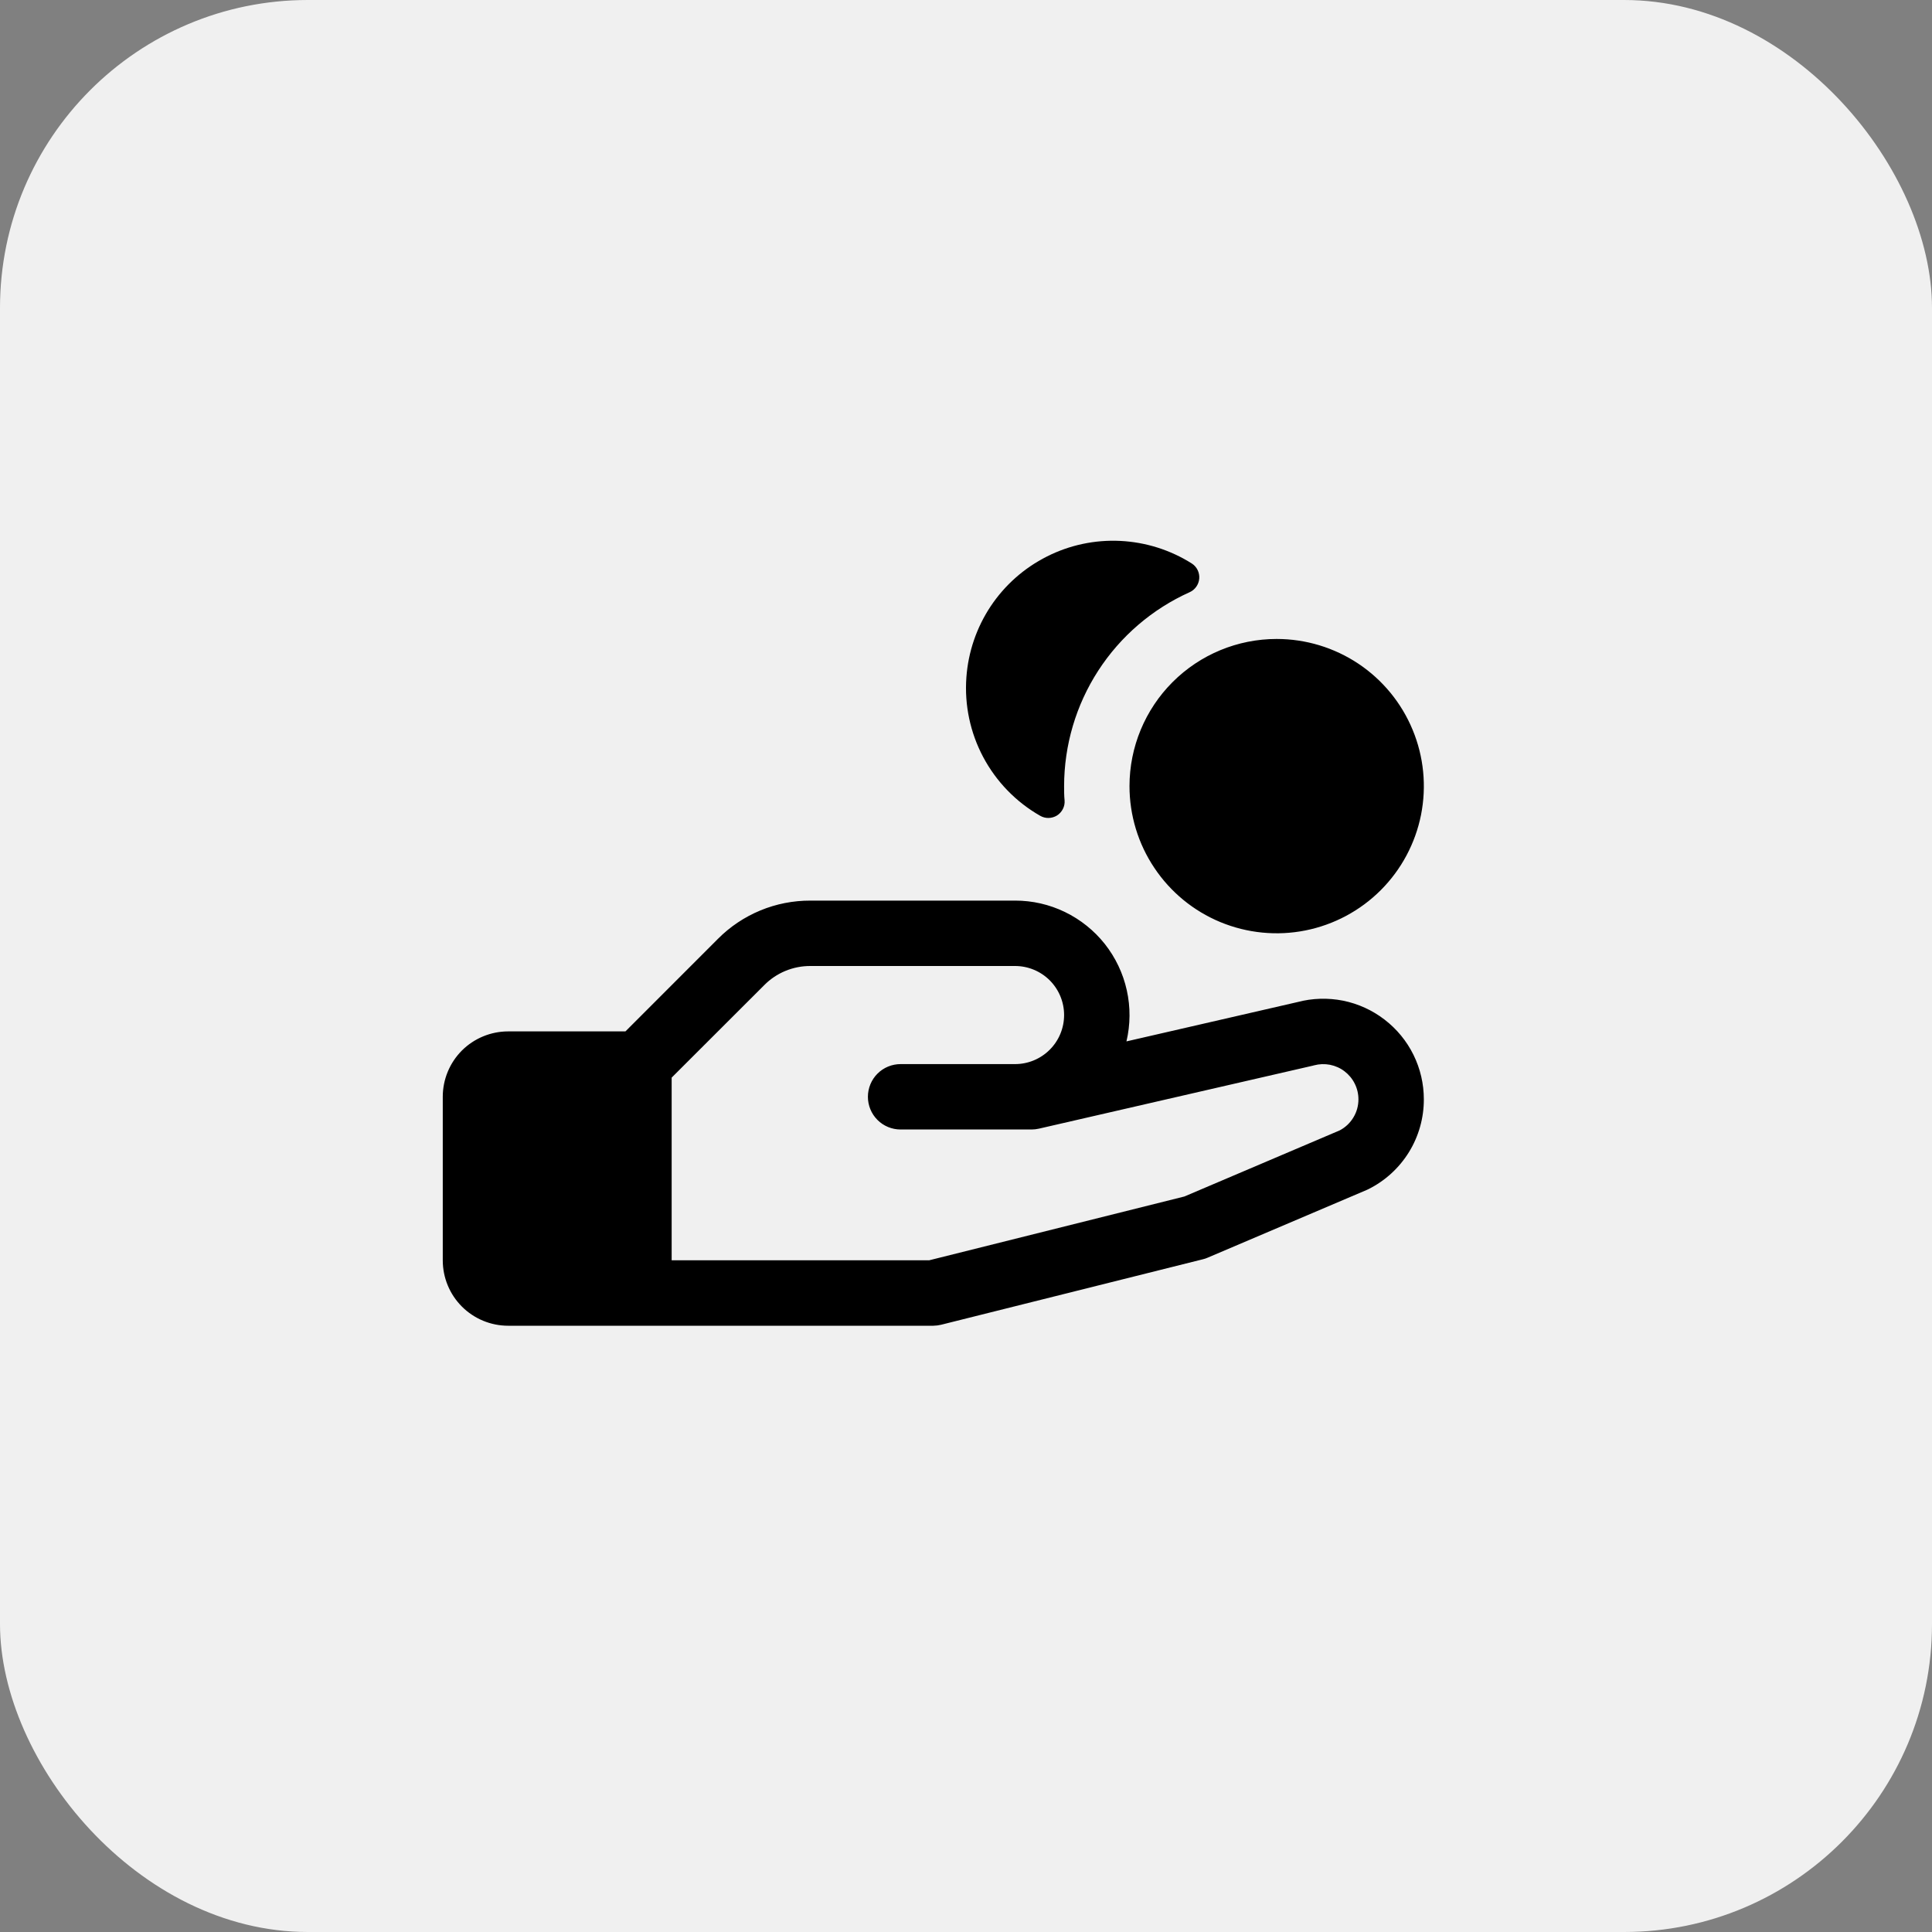 <svg width="40" height="40" viewBox="0 0 40 40" fill="none" xmlns="http://www.w3.org/2000/svg">
<rect x="0" y="0" width="40" height="40" fill="#808080" stroke="none"/>
<rect width="40" height="40" rx="6.375" fill="#F0F0F0"/>
<g clip-path="url(#clip0_6526_6073)">
<path d="M20.008 14.023C20.046 13.497 20.219 12.991 20.511 12.552C20.803 12.114 21.204 11.759 21.675 11.522C22.145 11.284 22.669 11.173 23.195 11.199C23.721 11.225 24.232 11.386 24.677 11.668C24.728 11.701 24.769 11.748 24.796 11.803C24.822 11.857 24.834 11.918 24.829 11.979C24.824 12.039 24.803 12.097 24.768 12.147C24.733 12.197 24.685 12.236 24.63 12.261C23.856 12.609 23.199 13.173 22.738 13.885C22.277 14.597 22.032 15.427 22.031 16.276C22.031 16.375 22.031 16.474 22.041 16.571C22.046 16.633 22.034 16.694 22.006 16.749C21.978 16.804 21.936 16.851 21.884 16.884C21.831 16.916 21.771 16.934 21.709 16.935C21.648 16.936 21.587 16.92 21.534 16.889C21.035 16.604 20.627 16.183 20.357 15.676C20.087 15.169 19.966 14.596 20.008 14.023ZM29.479 22.76C29.48 23.147 29.373 23.526 29.17 23.855C28.966 24.184 28.675 24.45 28.328 24.622L28.291 24.639L25.005 26.038C24.972 26.053 24.938 26.064 24.904 26.072L19.487 27.427C19.433 27.44 19.378 27.447 19.323 27.448H10.521C10.162 27.448 9.817 27.305 9.563 27.051C9.309 26.797 9.167 26.453 9.167 26.093V22.708C9.167 22.349 9.309 22.005 9.563 21.75C9.817 21.497 10.162 21.354 10.521 21.354H12.949L14.863 19.439C15.114 19.186 15.413 18.986 15.742 18.85C16.07 18.714 16.423 18.645 16.779 18.646H21.016C21.373 18.645 21.726 18.726 22.048 18.882C22.37 19.038 22.653 19.265 22.875 19.545C23.096 19.826 23.252 20.153 23.329 20.502C23.407 20.851 23.404 21.213 23.322 21.561L26.863 20.747C27.171 20.665 27.494 20.656 27.807 20.718C28.119 20.781 28.413 20.915 28.666 21.11C28.919 21.304 29.124 21.554 29.265 21.84C29.406 22.126 29.479 22.441 29.479 22.76ZM28.125 22.76C28.125 22.648 28.099 22.537 28.049 22.437C28 22.337 27.927 22.249 27.838 22.181C27.75 22.113 27.646 22.067 27.536 22.045C27.426 22.024 27.313 22.028 27.205 22.057L27.179 22.064L21.508 23.368C21.458 23.379 21.408 23.385 21.357 23.385H18.646C18.466 23.385 18.294 23.314 18.167 23.187C18.04 23.06 17.969 22.888 17.969 22.708C17.969 22.529 18.04 22.356 18.167 22.229C18.294 22.102 18.466 22.031 18.646 22.031H21.016C21.285 22.031 21.543 21.924 21.734 21.733C21.924 21.543 22.031 21.285 22.031 21.015C22.031 20.746 21.924 20.488 21.734 20.297C21.543 20.107 21.285 20 21.016 20H16.779C16.601 19.999 16.425 20.034 16.26 20.102C16.096 20.17 15.947 20.27 15.822 20.397L13.906 22.311V26.093H19.238L24.522 24.772L27.738 23.403C27.855 23.341 27.953 23.249 28.021 23.135C28.09 23.022 28.125 22.892 28.125 22.76ZM23.385 16.276C23.385 16.878 23.564 17.468 23.899 17.968C24.234 18.47 24.709 18.86 25.266 19.091C25.823 19.321 26.436 19.382 27.027 19.264C27.618 19.146 28.161 18.856 28.587 18.43C29.013 18.004 29.303 17.461 29.421 16.87C29.538 16.279 29.478 15.666 29.247 15.11C29.017 14.553 28.626 14.077 28.125 13.742C27.624 13.408 27.035 13.229 26.432 13.229C25.624 13.229 24.849 13.55 24.278 14.121C23.706 14.693 23.385 15.468 23.385 16.276Z" fill="black"/>
</g>
<defs>
<clipPath id="clip0_6526_6073">
<rect width="21.667" height="21.667" fill="white" transform="translate(9.167 9.166)"/>
</clipPath>
</defs>
</svg>
